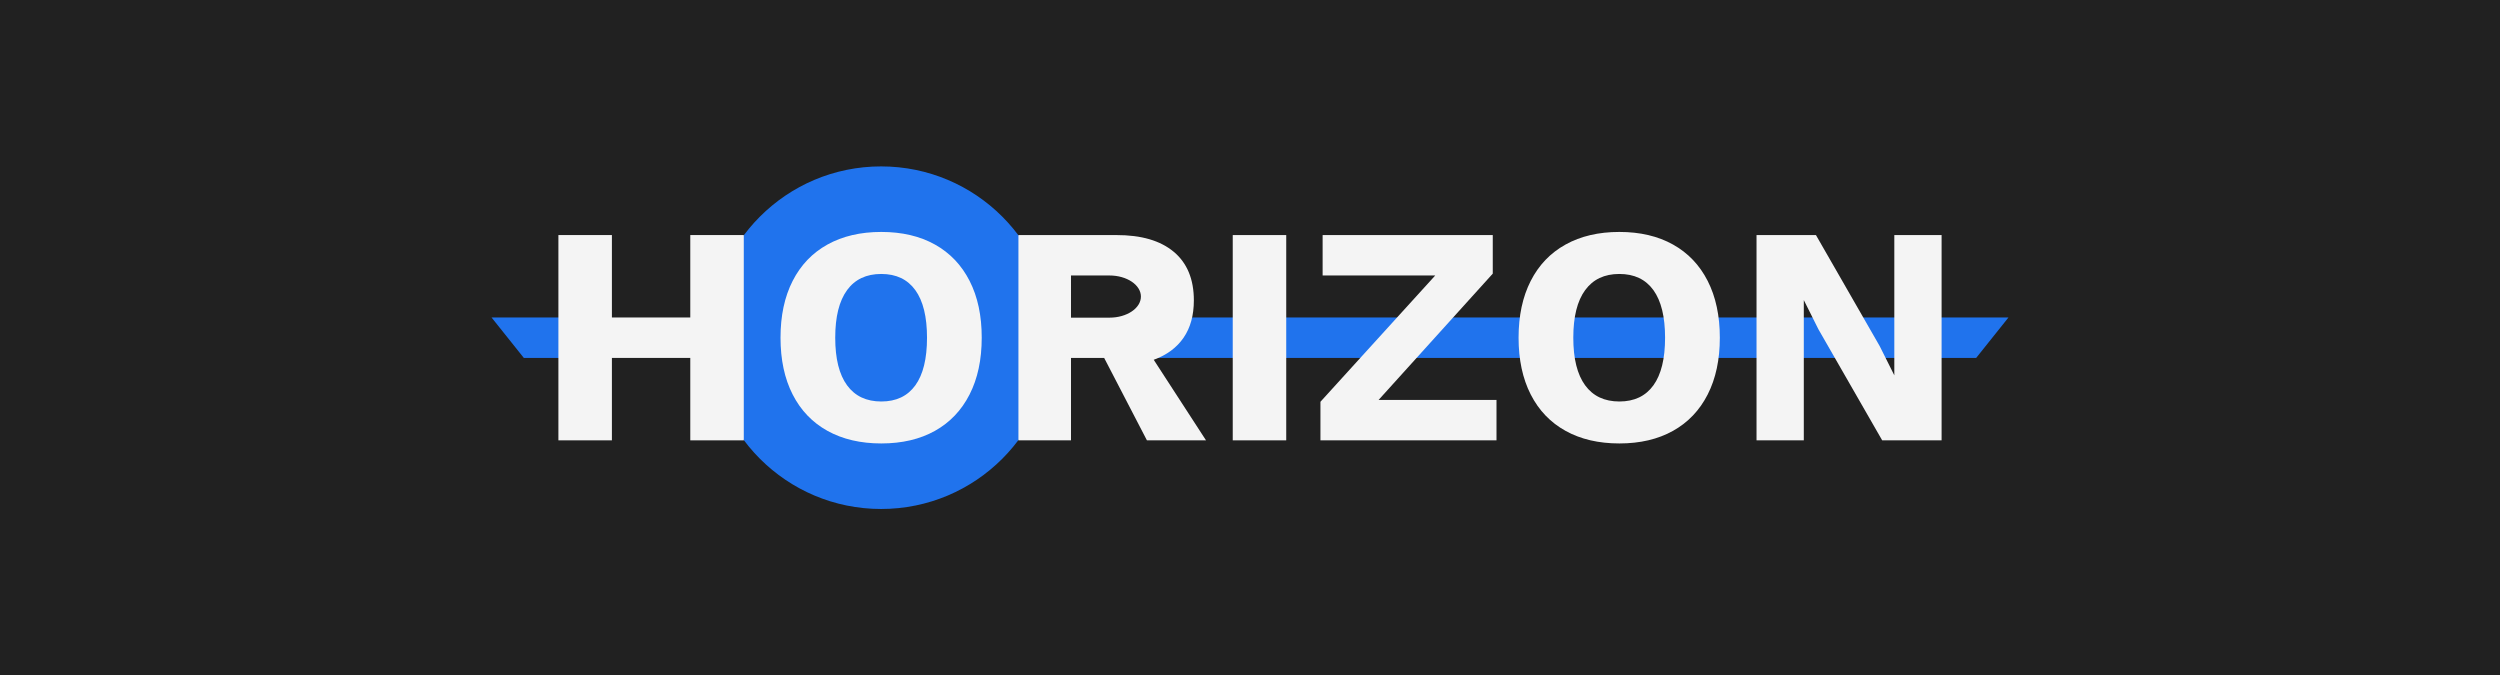 <svg xmlns="http://www.w3.org/2000/svg" id="Layer_1" data-name="Layer 1" viewBox="0 0 4222.17 1140.65"><defs><style>.cls-1{fill:#212121}.cls-2{fill:#2073ed}.cls-3{fill:#f4f4f4}</style></defs><rect width="4222.17" height="1140.65" class="cls-1"/><polygon points="884.67 604.47 994.5 604.47 994.5 536.18 830.15 536.18 884.67 604.47" class="cls-2"/><polygon points="3253.89 536.18 3212.02 536.18 1913.27 536.18 1913.27 604.47 3212.02 604.47 3253.89 604.47 3337.5 604.47 3392.03 536.18 3253.89 536.18" class="cls-2"/><circle cx="1488.07" cy="570.32" r="289.29" class="cls-2"/><polygon points="1256.15 396.98 1256.15 743.68 1165.8 743.68 1165.8 604.47 1033.42 604.47 1033.42 743.68 943.07 743.68 943.07 396.98 1033.42 396.98 1033.42 536.18 1165.8 536.18 1165.8 396.98 1256.15 396.98" class="cls-3"/><path d="M1579,413q38.08,21.27,58.57,61.46T1658,570.33q0,55.68-20.49,95.87T1579,727.66q-38.1,21.27-90.61,21.27t-90.88-21.27q-38.36-21.28-58.84-61.46t-20.48-95.87q0-55.68,20.48-95.87T1397.46,413q38.34-21.28,90.88-21.28T1579,413Zm-148.4,77q-20,27.32-20,80.37t20,80.37q20,27.31,57.79,27.32t57.52-27.32q19.7-27.32,19.7-80.37T1545.86,490q-19.71-27.31-57.52-27.32T1430.55,490Z" class="cls-3"/><path d="M1948.5,607.62q33.11-12.07,50.43-37.3t17.34-63q0-53.58-33.89-82T1885.47,397H1720V743.68h88.78V604.47h56L1937,743.68h99.8Zm-74.65-71.15h-65.08V465.26h65.08c29.25,0,53,15.94,53,35.61S1903.1,536.47,1873.85,536.47Z" class="cls-3"/><path d="M2172.28,743.68h-90.35V397h90.35Z" class="cls-3"/><path d="M2527.39,675.39v68.29H2230.06V678.54L2423.9,465.27H2233.74V397h287.34v65.13L2328.3,675.39Z" class="cls-3"/><path d="M2825.5,413q38.09,21.27,58.57,61.46t20.49,95.87q0,55.68-20.49,95.87t-58.57,61.46q-38.1,21.27-90.62,21.27T2644,727.66q-38.36-21.28-58.84-61.46t-20.49-95.87q0-55.68,20.49-95.87T2644,413q38.32-21.28,90.87-21.28T2825.5,413Zm-148.4,77q-20,27.32-20,80.37t20,80.37q20,27.31,57.78,27.32t57.53-27.32q19.7-27.32,19.69-80.37T2792.41,490q-19.71-27.31-57.53-27.32T2677.1,490Z" class="cls-3"/><polygon points="3279.1 396.97 3279.1 743.68 3178.77 743.68 3071.08 556.14 3046.39 506.77 3046.39 743.68 2966.54 743.68 2966.54 396.97 3066.88 396.97 3174.56 584.51 3199.26 633.9 3199.26 396.97 3279.1 396.97" class="cls-3"/></svg>